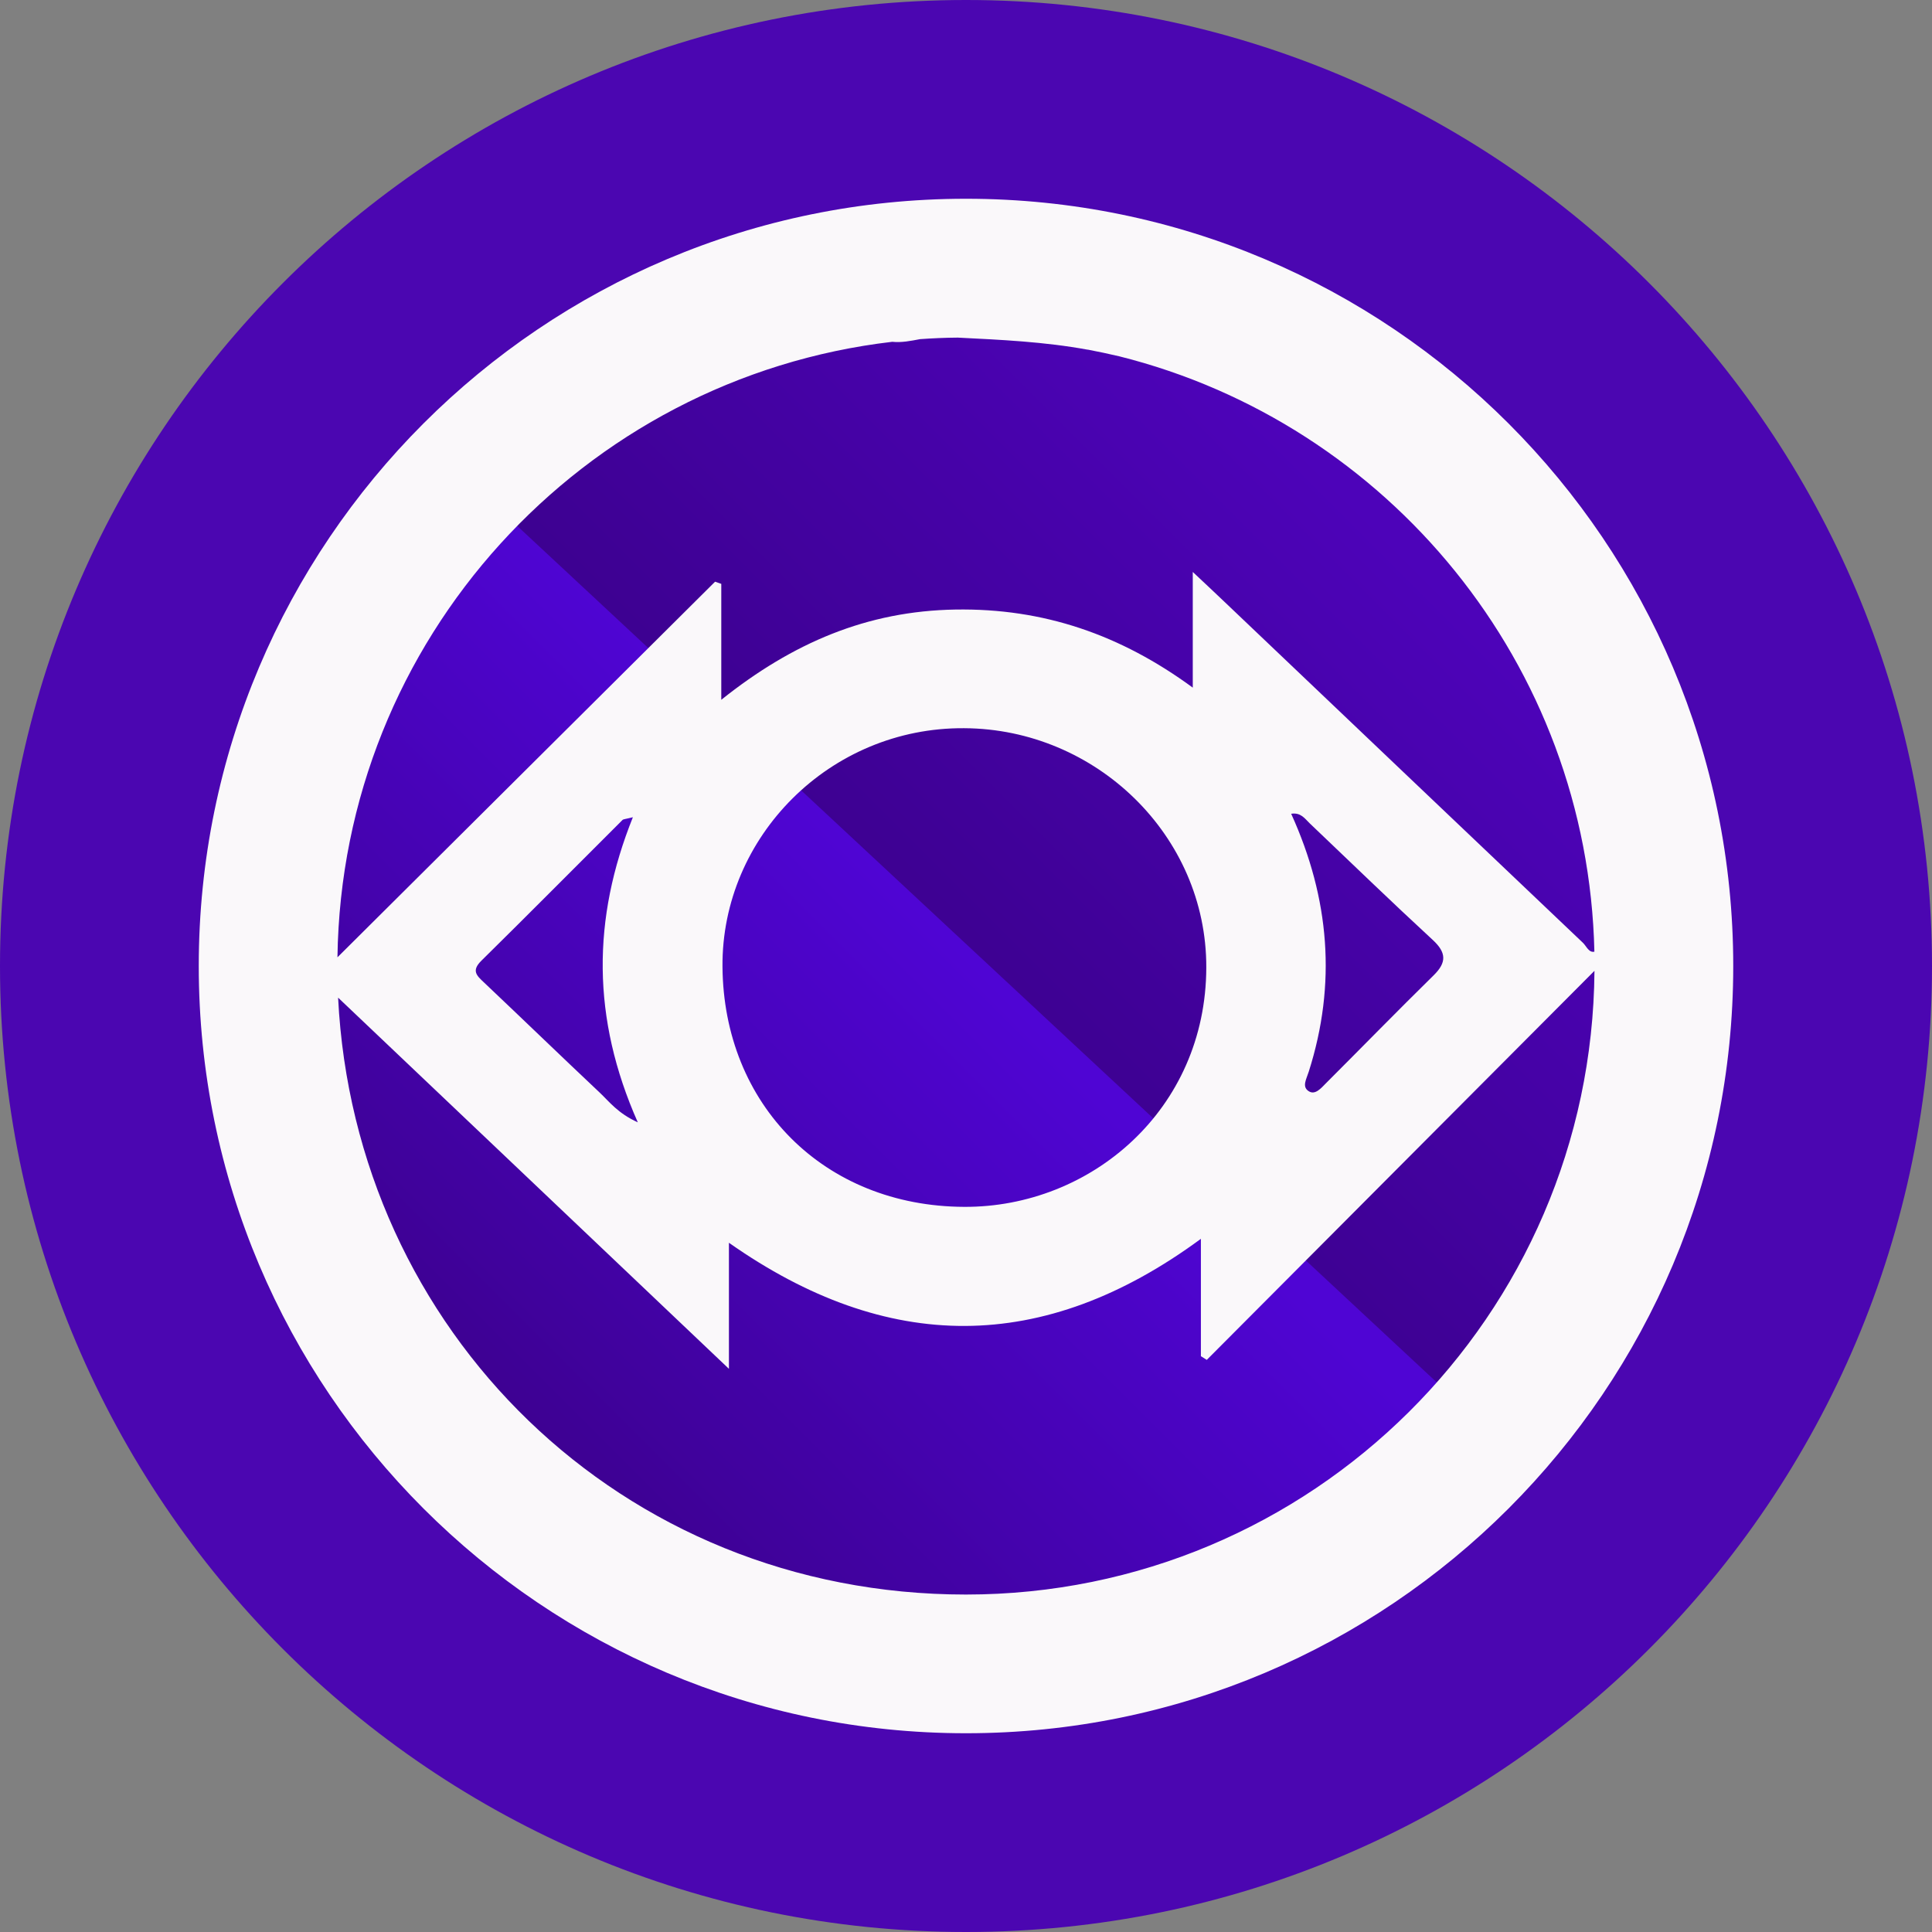 <svg width="24" height="24" viewBox="0 0 24 24" fill="none" xmlns="http://www.w3.org/2000/svg">
<rect x="0" y="0" width="24" height="24" fill="#808080" stroke="none"/>
<g clip-path="url(#clip0_5357_49745)">
<path d="M12 24C18.627 24 24 18.627 24 12C24 5.373 18.627 0 12 0C5.373 0 0 5.373 0 12C0 18.627 5.373 24 12 24Z" fill="#4B06B1"/>
<path d="M18.03 17.286C16.567 18.972 14.408 20.038 12 20.038C7.593 20.038 4.02 16.465 4.02 12.057C4.02 9.854 4.913 7.859 6.357 6.414L18.03 17.286Z" fill="url(#paint0_linear_5357_49745)"/>
<path d="M6.328 6.443C7.772 4.999 9.767 4.105 11.972 4.105C16.379 4.105 19.952 7.678 19.952 12.086C19.952 14.086 19.217 15.914 18.001 17.315L6.328 6.443Z" fill="url(#paint1_linear_5357_49745)"/>
<path d="M12 2.469C6.736 2.469 2.469 6.736 2.469 12C2.469 17.264 6.736 21.531 12 21.531C17.264 21.531 21.531 17.264 21.531 12C21.531 6.736 17.264 2.469 12 2.469ZM4.201 12.394C5.806 13.919 7.413 15.444 9.055 17.004V15.438C11.017 16.817 12.959 16.831 14.918 15.389V16.847C14.942 16.862 14.966 16.878 14.991 16.893C16.593 15.286 18.195 13.678 19.807 12.06C19.775 16.345 16.292 19.808 11.999 19.808C7.707 19.808 4.406 16.523 4.2 12.393L4.201 12.394ZM7.923 13.942C7.674 13.829 7.571 13.687 7.448 13.571C6.968 13.119 6.494 12.66 6.015 12.207C5.923 12.12 5.852 12.061 5.979 11.935C6.567 11.356 7.148 10.769 7.733 10.186C7.744 10.175 7.767 10.176 7.862 10.152C7.355 11.414 7.349 12.648 7.923 13.942ZM8.975 12.007C8.963 10.394 10.31 9.034 11.977 9.046C13.614 9.054 14.989 10.38 14.985 12.018C14.981 13.785 13.55 14.999 11.978 14.992C10.235 14.985 8.988 13.723 8.975 12.007H8.975ZM16.039 10.109C16.159 10.09 16.208 10.168 16.269 10.227C16.777 10.711 17.282 11.2 17.798 11.676C17.969 11.834 17.972 11.956 17.809 12.116C17.358 12.559 16.918 13.01 16.471 13.457C16.411 13.517 16.336 13.61 16.254 13.553C16.171 13.497 16.229 13.405 16.258 13.312C16.605 12.223 16.517 11.16 16.04 10.11L16.039 10.109ZM13.512 4.343C13.644 4.368 13.774 4.396 13.903 4.426C17.24 5.261 19.726 8.245 19.806 11.822C19.737 11.838 19.707 11.753 19.664 11.712C18.174 10.297 16.686 8.879 15.197 7.463C15.089 7.359 14.979 7.258 14.817 7.105V8.542C13.92 7.884 12.963 7.554 11.869 7.572C10.772 7.59 9.847 7.985 8.96 8.693V7.253C8.934 7.244 8.909 7.235 8.883 7.226C7.33 8.77 5.777 10.316 4.192 11.892C4.246 7.939 7.238 4.695 11.084 4.246C11.199 4.258 11.313 4.235 11.429 4.213C11.584 4.202 11.74 4.195 11.898 4.194C12.437 4.221 12.972 4.245 13.512 4.344V4.343Z" fill="#FAF8FA"/>
</g>
<defs>
<linearGradient id="paint0_linear_5357_49745" x1="6.357" y1="17.701" x2="12.401" y2="11.657" gradientUnits="userSpaceOnUse">
<stop stop-color="#3D0191"/>
<stop offset="0.95" stop-color="#4F05D4"/>
</linearGradient>
<linearGradient id="paint1_linear_5357_49745" x1="11.965" y1="12.079" x2="17.608" y2="6.436" gradientUnits="userSpaceOnUse">
<stop stop-color="#3D0191"/>
<stop offset="0.95" stop-color="#4D03B9"/>
</linearGradient>
<clipPath id="clip0_5357_49745">
<rect width="24" height="24" fill="white"/>
</clipPath>
</defs>
</svg>
